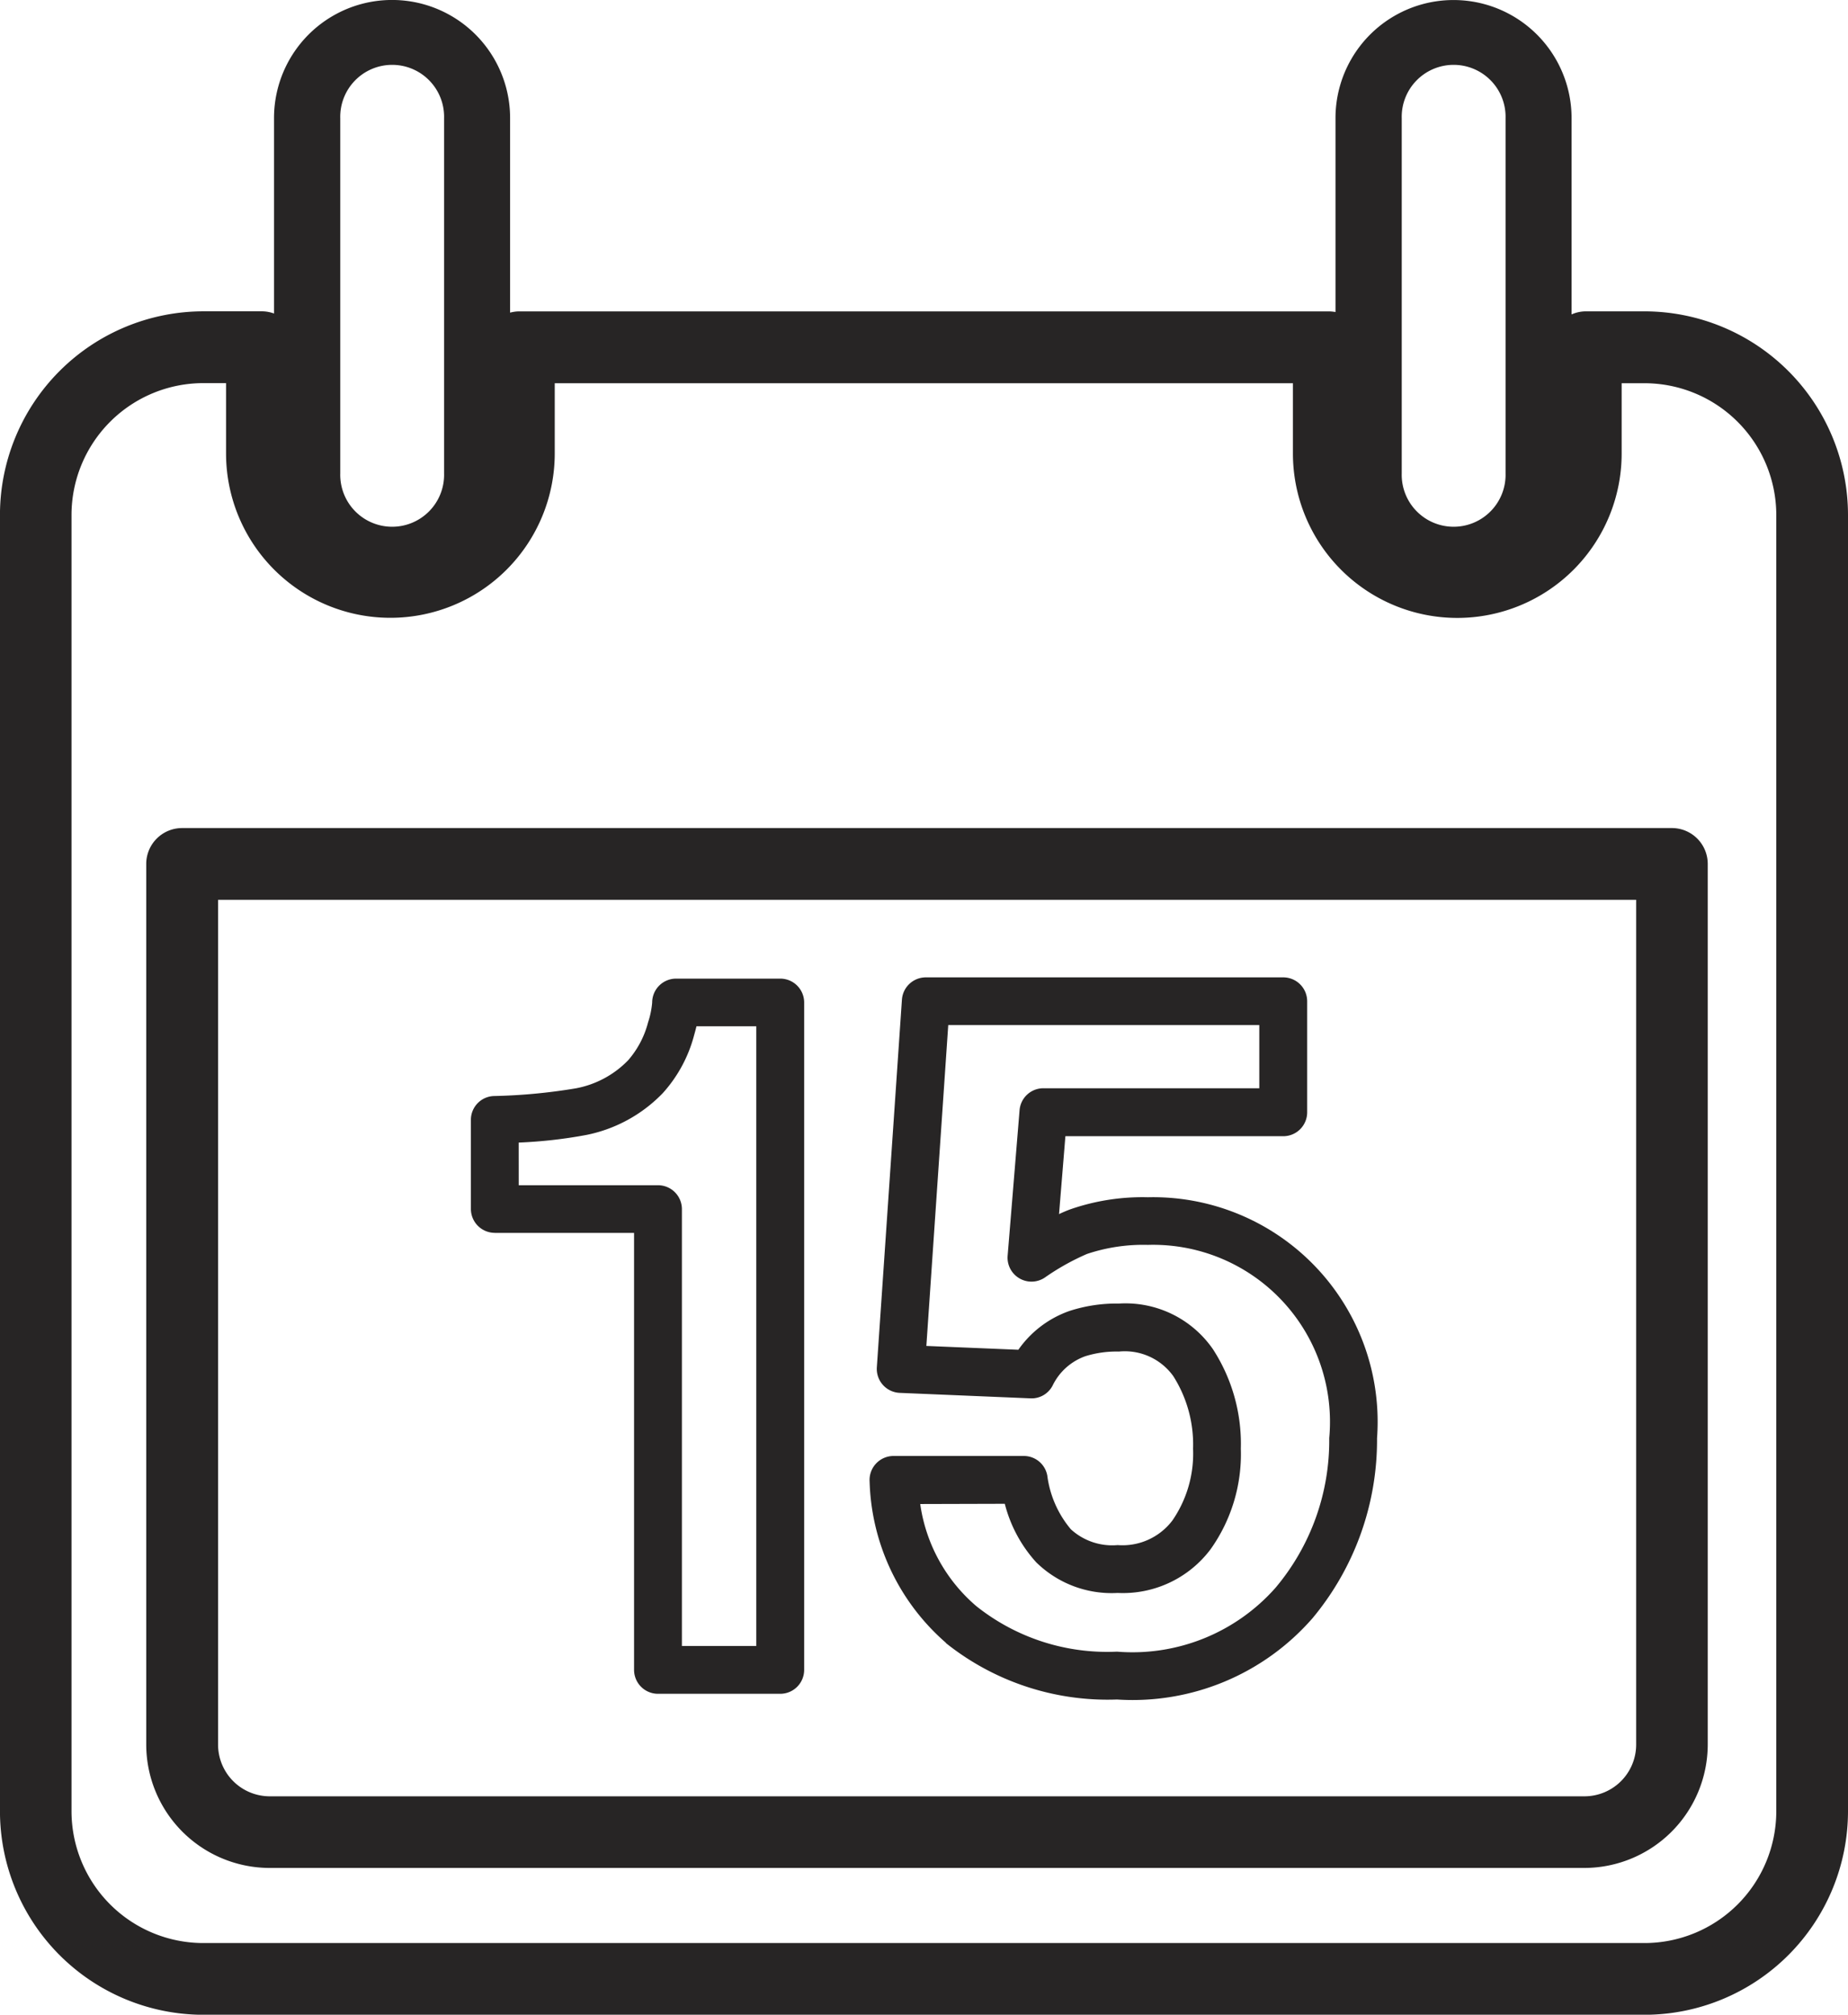 <svg id="그룹_7" data-name="그룹 7" xmlns="http://www.w3.org/2000/svg" width="56.049" height="61.085" viewBox="0 0 56.049 61.085">
  <path id="패스_2" data-name="패스 2" d="M267.214,28.6h4.222V41.847a.726.726,0,0,0,.725.727h3.709a.726.726,0,0,0,.725-.727V21.615a.725.725,0,0,0-.725-.725h-3.159a.726.726,0,0,0-.726.725,2.583,2.583,0,0,1-.124.6,2.82,2.82,0,0,1-.607,1.153,2.964,2.964,0,0,1-1.575.847,17.12,17.12,0,0,1-2.5.235.722.722,0,0,0-.692.723v2.7a.725.725,0,0,0,.725.725m.725-2.737a14.209,14.209,0,0,0,2.056-.232,4.424,4.424,0,0,0,2.313-1.266,4.214,4.214,0,0,0,.948-1.746c.028-.1.053-.193.075-.282h1.814V41.124h-2.256V27.879a.726.726,0,0,0-.726-.725h-4.223Z" transform="translate(-252.205 8.781)" fill="#272525"/>
  <path id="패스_3" data-name="패스 3" d="M276.509,41.048a7.858,7.858,0,0,0,5.192,1.713,7.238,7.238,0,0,0,5.931-2.467,8.441,8.441,0,0,0,1.955-5.454,6.811,6.811,0,0,0-6.951-7.307,6.678,6.678,0,0,0-2.355.367c-.105.039-.218.086-.339.144l.193-2.362h6.608a.725.725,0,0,0,.725-.725V21.593a.726.726,0,0,0-.725-.727H275.9a.727.727,0,0,0-.723.676l-.761,11.147a.727.727,0,0,0,.7.775l3.96.166a.717.717,0,0,0,.673-.391,1.757,1.757,0,0,1,.992-.887,3.191,3.191,0,0,1,1.017-.141,1.811,1.811,0,0,1,1.649.745,3.862,3.862,0,0,1,.6,2.2,3.571,3.571,0,0,1-.626,2.176,1.9,1.9,0,0,1-1.662.747,1.856,1.856,0,0,1-1.419-.48,3.149,3.149,0,0,1-.714-1.627.724.724,0,0,0-.712-.595h-3.954a.728.728,0,0,0-.723.778,6.729,6.729,0,0,0,2.316,4.888m1.784-4.216a4.173,4.173,0,0,0,.951,1.772,3.264,3.264,0,0,0,2.471.931,3.324,3.324,0,0,0,2.824-1.331,4.976,4.976,0,0,0,.913-3.043,5.271,5.271,0,0,0-.846-3.016,3.224,3.224,0,0,0-2.85-1.384,4.617,4.617,0,0,0-1.5.224,3.169,3.169,0,0,0-1.552,1.177l-2.79-.116.664-9.729h9.434v1.916h-6.548a.724.724,0,0,0-.723.665l-.362,4.414a.726.726,0,0,0,1.122.665,7.244,7.244,0,0,1,1.285-.72,5.374,5.374,0,0,1,1.847-.275,5.366,5.366,0,0,1,5.5,5.858,6.929,6.929,0,0,1-1.629,4.538A5.792,5.792,0,0,1,281.7,41.31a6.371,6.371,0,0,1-4.262-1.376,4.987,4.987,0,0,1-1.706-3.1Z" transform="translate(-247.822 8.767)" fill="#272525"/>
  <path id="패스_4" data-name="패스 4" d="M307.265,11.421h-1.779a1.069,1.069,0,0,0-.435.093V5.562a3.58,3.58,0,1,0-7.16,0v5.88a1.175,1.175,0,0,0-.2-.02H273.127a1.108,1.108,0,0,0-.27.038v-5.9a3.58,3.58,0,1,0-7.16,0v5.927a1.063,1.063,0,0,0-.363-.067h-1.779a6.177,6.177,0,0,0-6.17,6.171V56.9a6.176,6.176,0,0,0,6.17,6.168h43.71a6.177,6.177,0,0,0,6.17-6.168V17.592a6.178,6.178,0,0,0-6.17-6.171M299.9,5.562a1.575,1.575,0,1,1,3.149,0V16.337a1.575,1.575,0,1,1-3.149,0Zm-32.194,0a1.575,1.575,0,1,1,3.149,0V16.337a1.575,1.575,0,1,1-3.149,0ZM311.26,56.9a4,4,0,0,1-4,3.993h-43.71a4,4,0,0,1-3.995-3.993V17.592a4,4,0,0,1,3.995-3.995h.692v2.131a4.984,4.984,0,1,0,9.969,0V13.6H296.6v2.131a4.985,4.985,0,0,0,9.97,0V13.6h.69a4,4,0,0,1,4,3.995Z" transform="translate(-257.386 -1.981)" fill="#272525"/>
  <path id="패스_5" data-name="패스 5" d="M306.486,17.981H261.3a1.089,1.089,0,0,0-1.089,1.087v26.7a3.749,3.749,0,0,0,3.744,3.742h39.872a3.749,3.749,0,0,0,3.744-3.742v-26.7a1.088,1.088,0,0,0-1.087-1.087M305.4,45.772a1.569,1.569,0,0,1-1.567,1.566H263.958a1.569,1.569,0,0,1-1.568-1.566V20.157H305.4Z" transform="translate(-255.776 7.125)" fill="#272525"/>
</svg>
